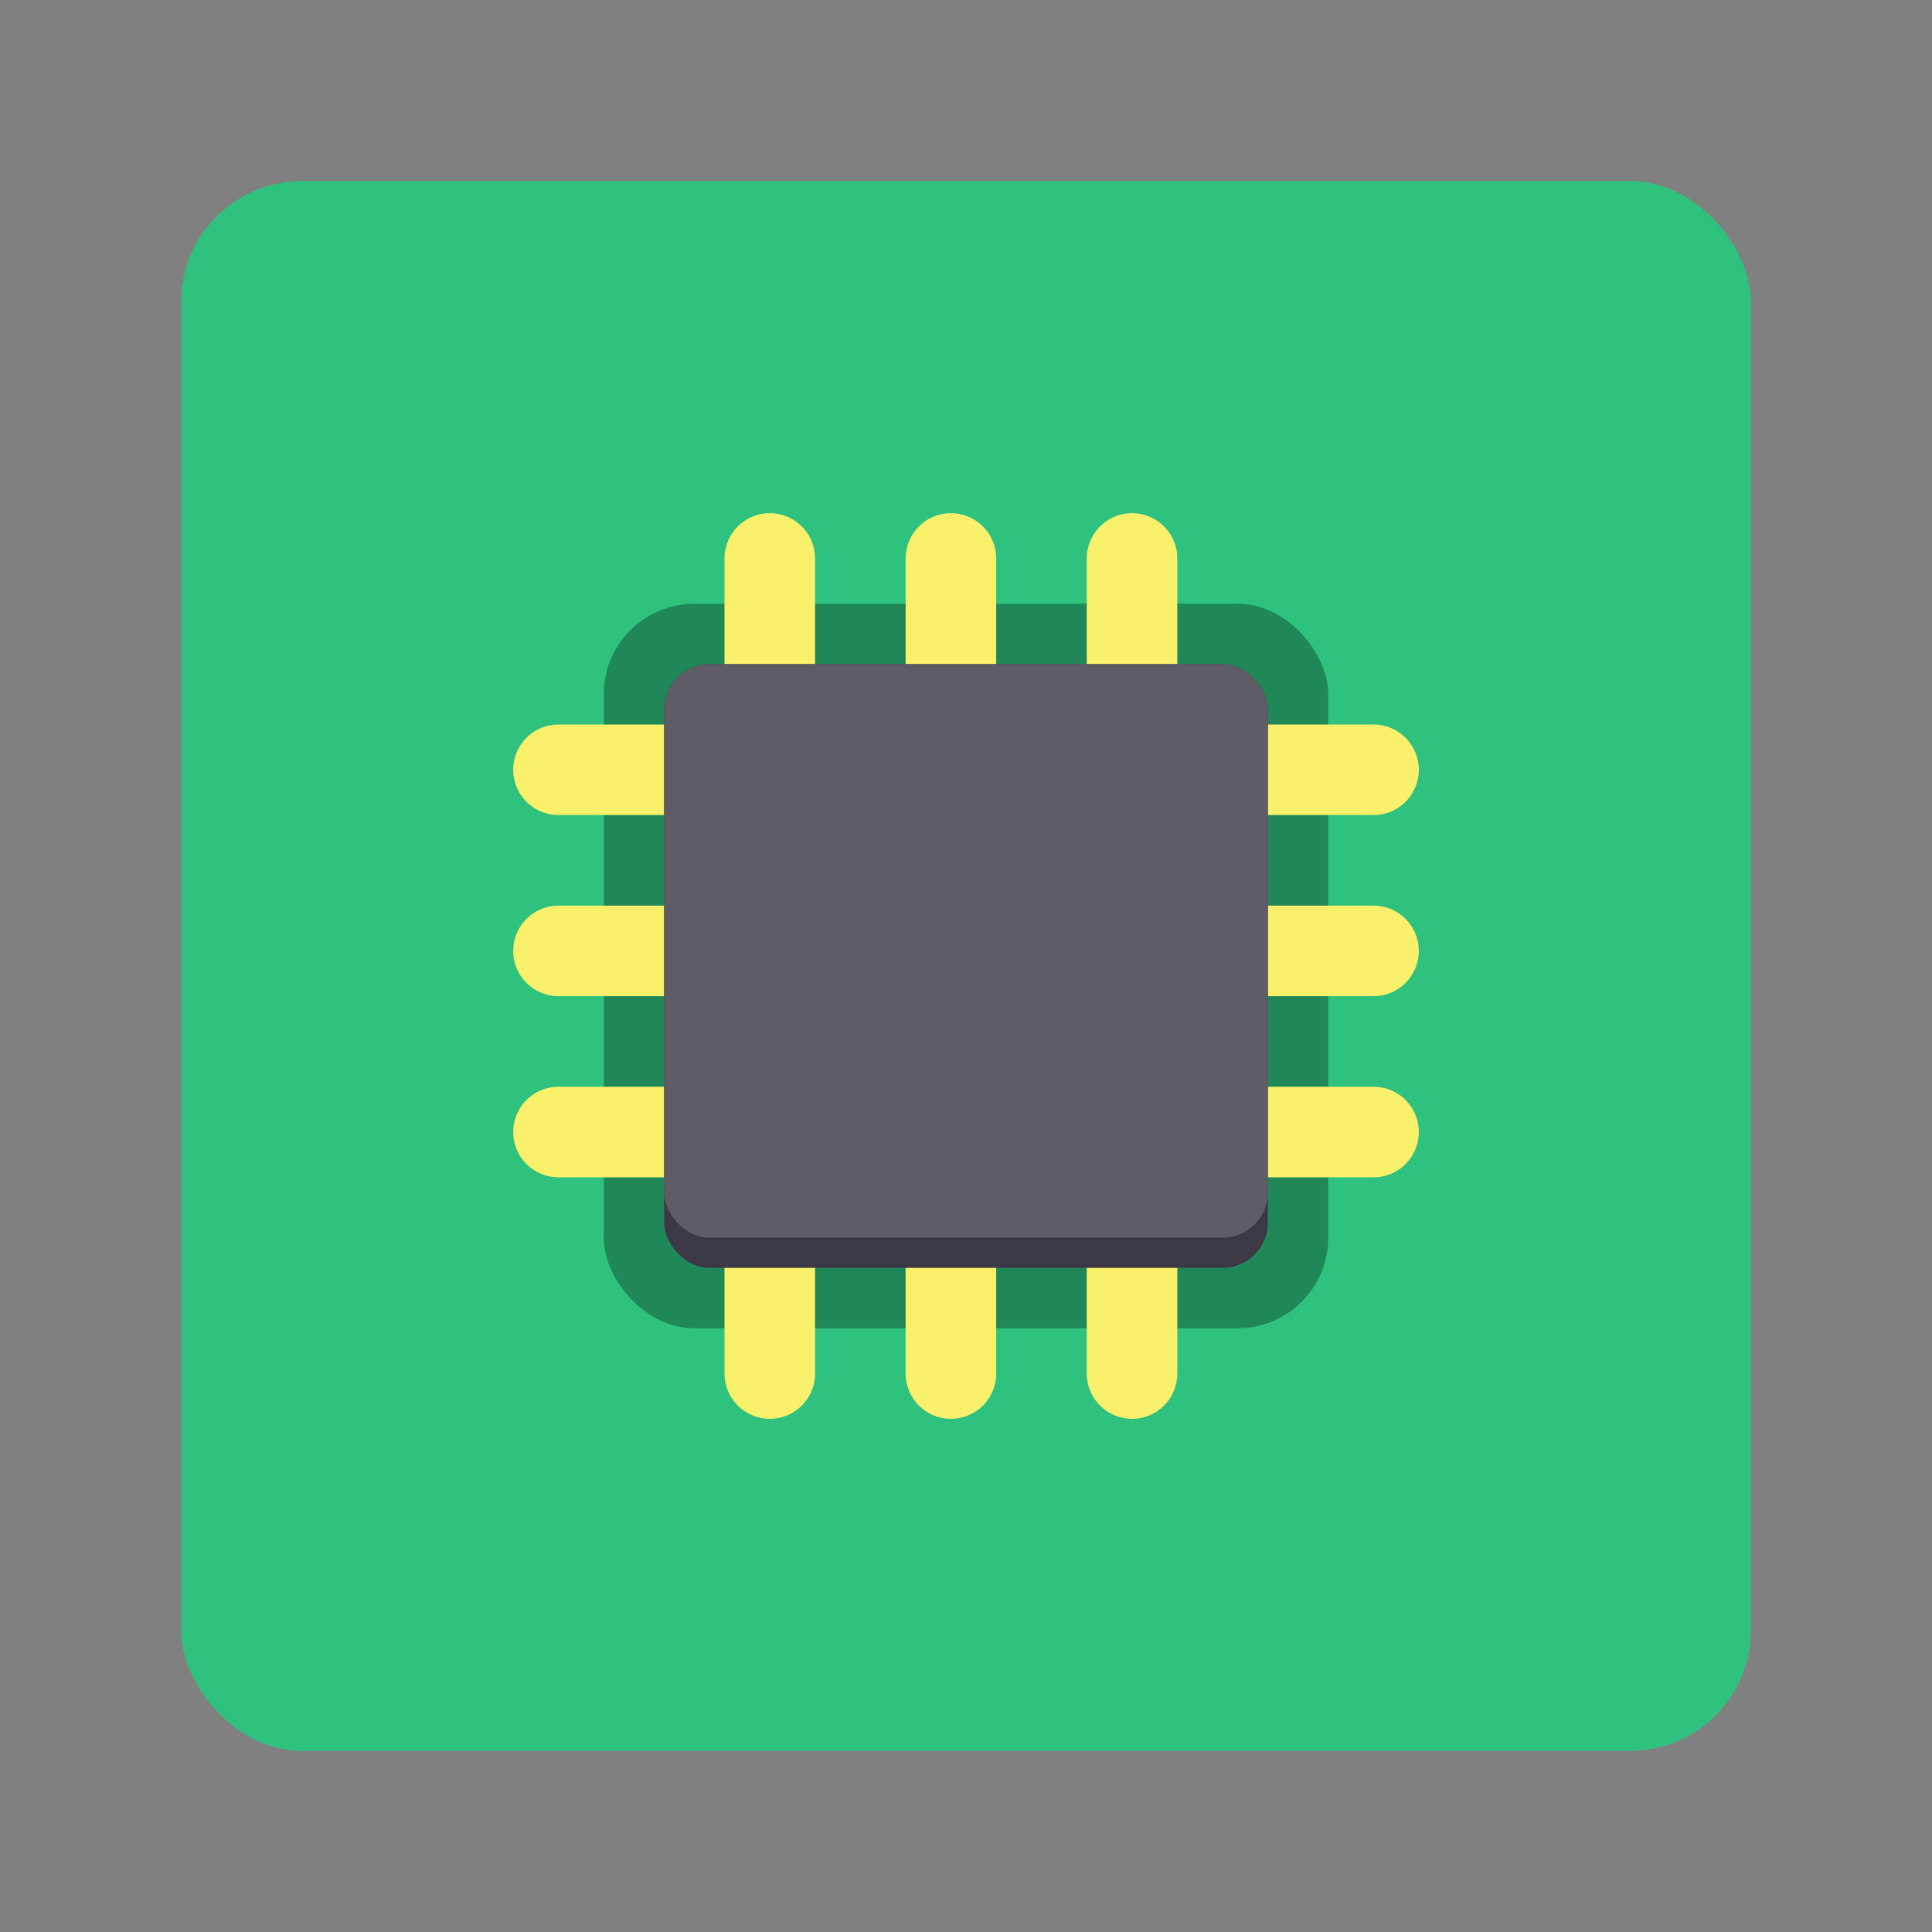 <?xml version="1.0" encoding="utf-8"?>
<svg width="128" height="128" viewBox="0 0 128 128" xmlns="http://www.w3.org/2000/svg">
<rect x="0" y="0" width="128" height="128" fill="#808080" stroke="none"/>
<rect width="104" height="104" rx="8" fill="#2EC27E" transform="translate(12 12)"/>
<rect width="48" height="48" rx="6" fill="#000000" opacity="0.3" transform="translate(40 40)"/>
<g fill="none" stroke="#F9F06B" stroke-width="6" stroke-linecap="round">
<path d="M0 0L54 0" transform="translate(37 75)"/>
<path d="M0 0L54 0" transform="translate(37 63)"/>
<path d="M0 0L54 0" transform="translate(37 51)"/>
<path d="M0 0L0 54" transform="translate(75 37)"/>
<path d="M0 0L0 54" transform="translate(63 37)"/>
<path d="M0 0L0 54" transform="translate(51 37)"/>
</g><g transform="translate(44 44)">
<rect width="40" height="40" rx="3" fill="#3D3846"/>
<rect width="40" height="38" rx="3" fill="#5E5C64"/>
</g></svg>
